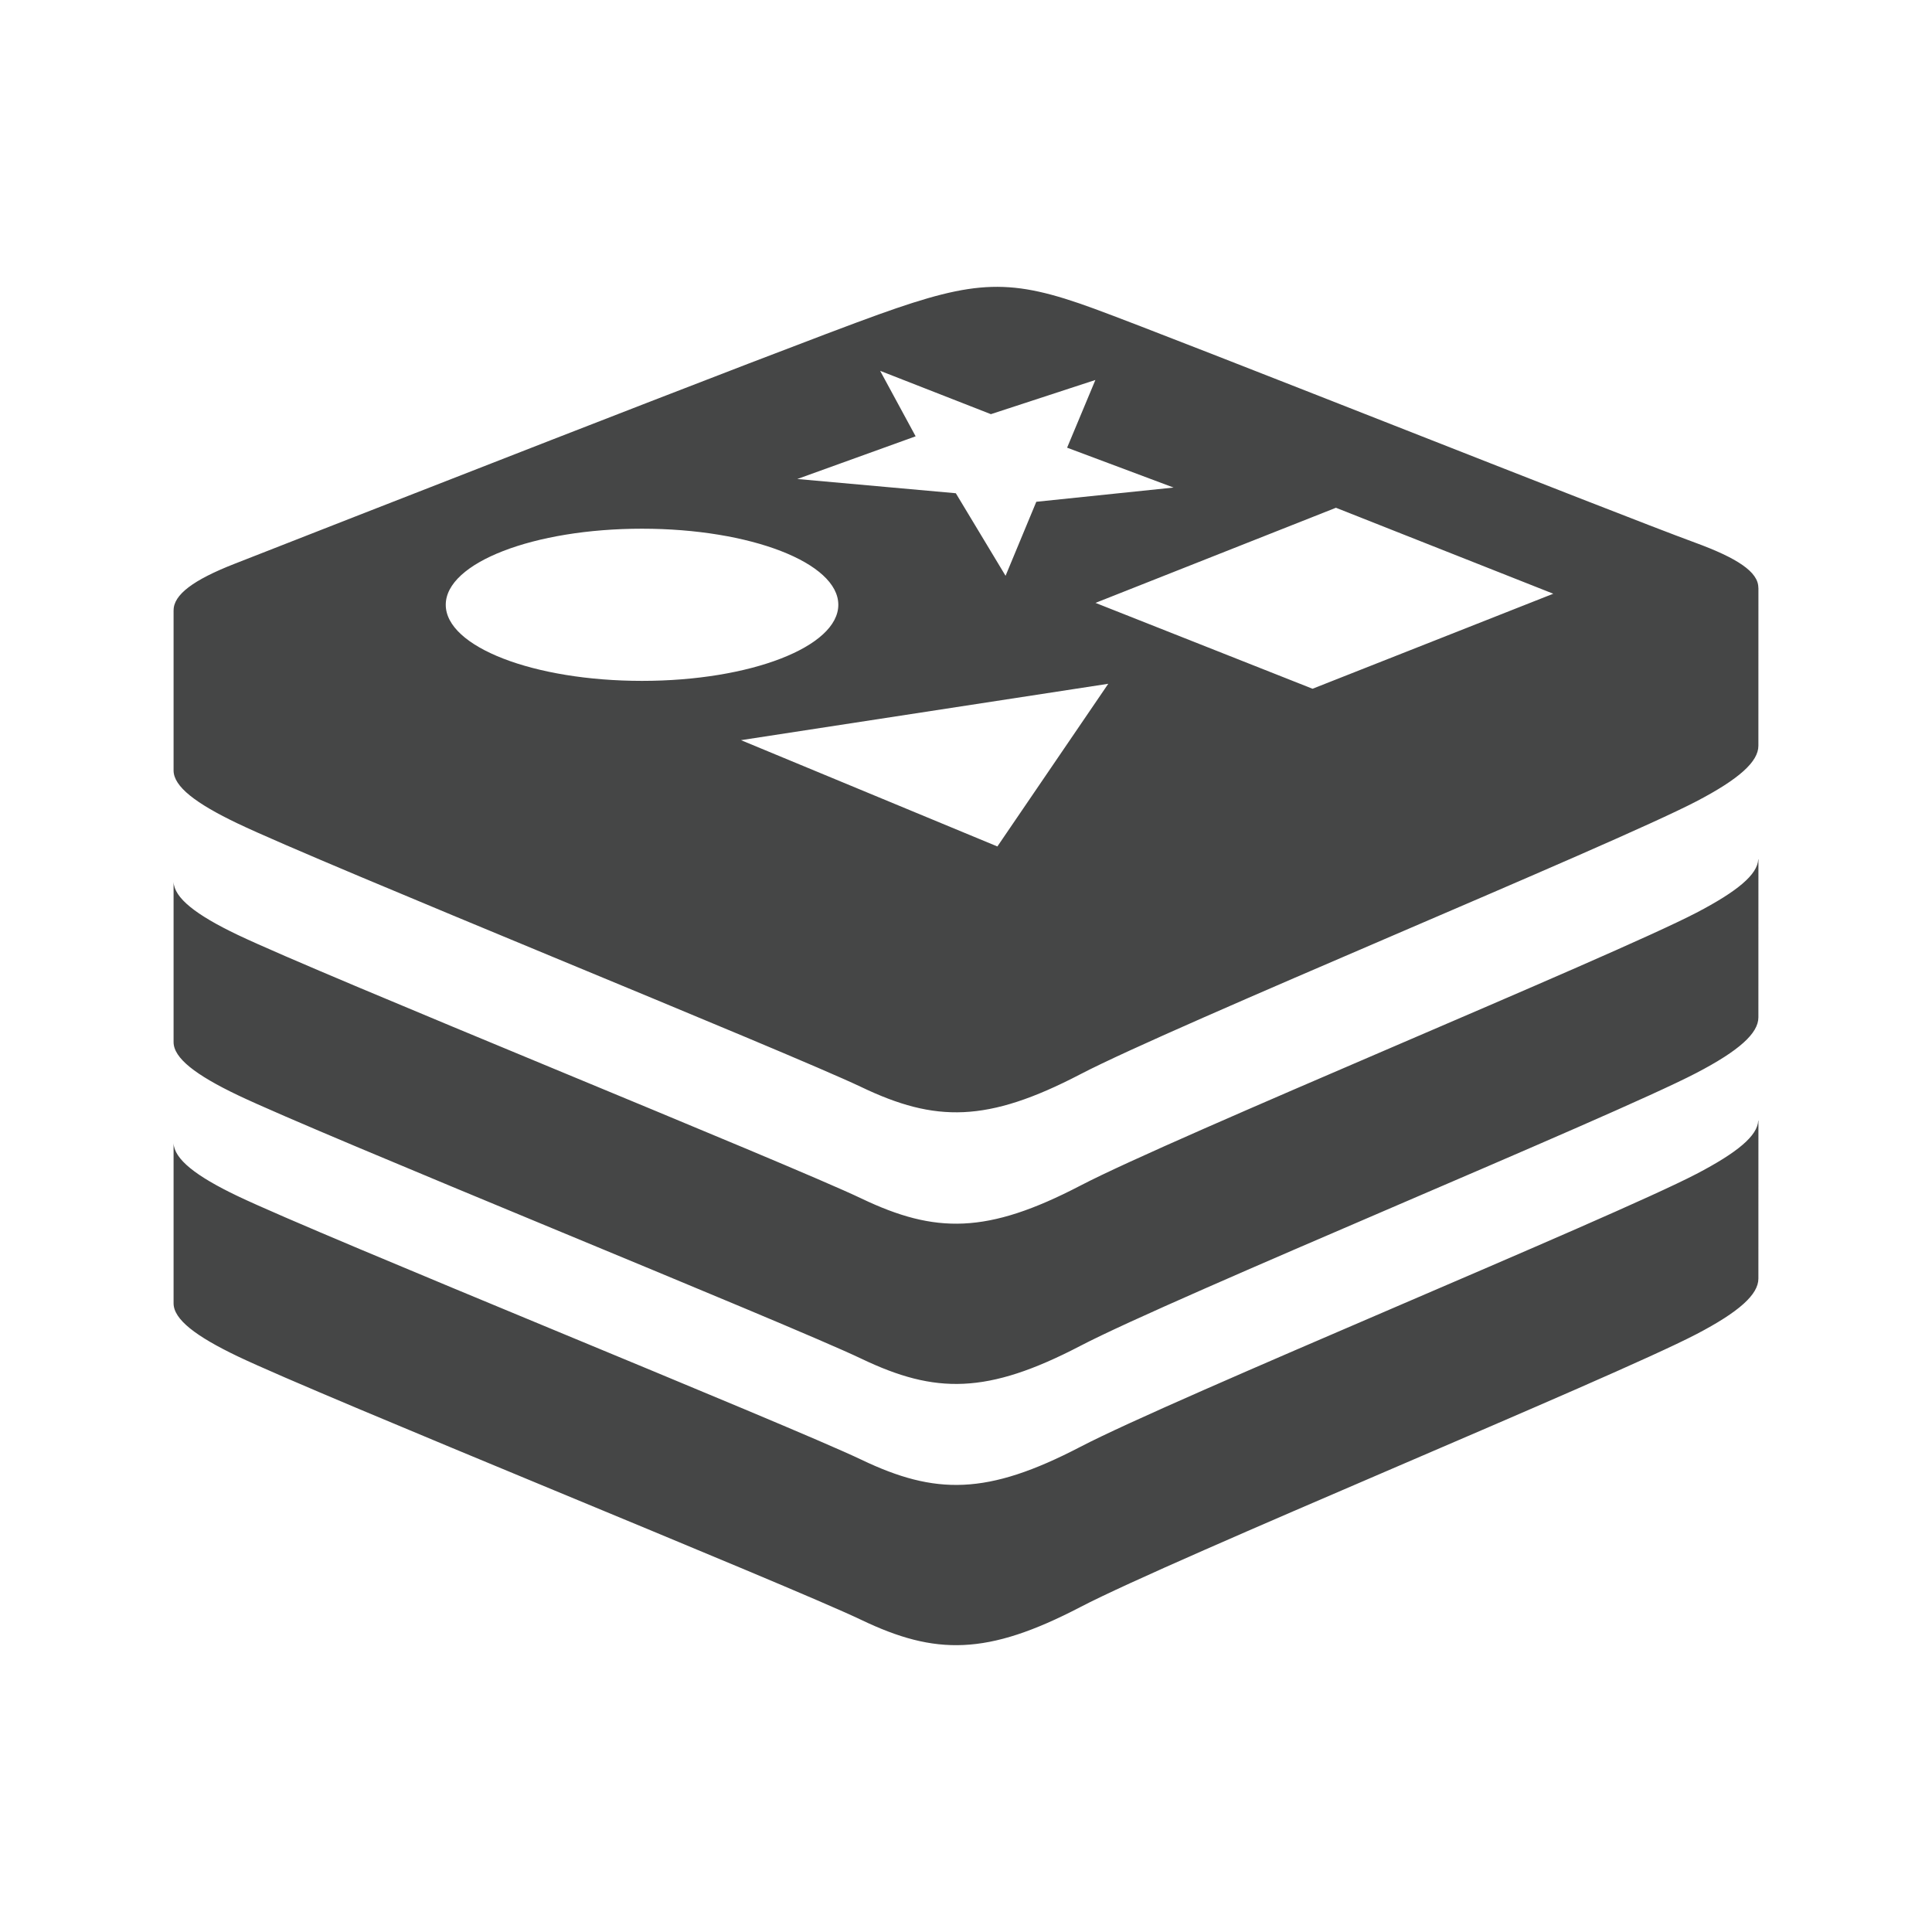 <?xml version="1.0" encoding="utf-8"?>
<!-- Generator: Adobe Illustrator 16.0.4, SVG Export Plug-In . SVG Version: 6.00 Build 0)  -->
<!DOCTYPE svg PUBLIC "-//W3C//DTD SVG 1.1//EN" "http://www.w3.org/Graphics/SVG/1.1/DTD/svg11.dtd">
<svg version="1.1" id="Layer_1" xmlns="http://www.w3.org/2000/svg" xmlns:xlink="http://www.w3.org/1999/xlink" x="0px" y="0px"
	 width="512px" height="512px" viewBox="0 0 512 512" enable-background="new 0 0 512 512" xml:space="preserve">
<g id="_x33_e91140ac1bfb9903b91c1b0ca092829">
	<path fill="#454646" d="M465.95,296.964c0.018,0.004,0.033,0.012,0.05,0.021c0,0-0.008,37.915-0.008,41.852
		c0,4.193-5.046,8.794-16.448,14.741c-22.419,11.689-138.534,59.432-163.242,72.311c-24.724,12.895-38.456,12.771-57.987,3.43
		c-19.523-9.336-143.095-59.243-165.343-69.883C51.85,354.11,46,349.633,46,345.391c0-4.225,0-42.427,0-42.452
		c0.173,4.229,5.85,8.722,16.972,14.032c22.248,10.632,145.812,60.553,165.343,69.882c19.531,9.34,33.264,9.463,57.987-3.424
		c24.708-12.888,140.823-60.629,163.242-72.314C460.422,305.445,465.779,300.979,465.95,296.964z M46,204.187
		c0-4.061,0-39.452,0-42.259c0-0.017,0-0.017,0-0.028c0-0.098,0-0.168,0-0.168c0,0.016,0.009,0.04,0.009,0.057
		c-0.059-4.184,5.273-8.121,16.102-12.357c21.861-8.561,144.744-56.771,170.716-66.089s34.986-9.655,57.085-1.559
		c22.107,8.097,137.525,54.035,159.354,62.04c11.083,4.061,16.734,7.752,16.709,11.936c0.009,0,0.018,0.009,0.025,0.013
		c0,0-0.008,37.911-0.008,41.856c0,4.191-5.046,8.802-16.448,14.745c-22.419,11.685-138.534,59.419-163.242,72.314
		c-24.724,12.883-38.456,12.755-57.987,3.421c-19.531-9.328-143.095-59.243-165.343-69.883C51.85,212.91,46,208.423,46,204.187z
		 M293.701,181.209l-97.329,14.942l67.945,28.169L293.701,181.209z M354.036,134.562l-63.723,25.208l57.528,22.755l6.234-2.461
		l57.562-22.722L354.036,134.562z M211.293,126.94l42.009,3.774l13.183,21.878l8.146-19.614l36.38-3.773l-28.218-10.565
		l7.497-17.944l-27.694,9.06l-29.35-11.483l9.408,17.354L211.293,126.94z M118.13,160.271c0,11.14,23.281,20.168,52.016,20.168
		c28.729,0,52.017-9.028,52.017-20.168c0-11.131-23.288-20.159-52.017-20.159C141.411,140.111,118.13,149.14,118.13,160.271z
		 M449.544,241.892c-22.419,11.677-138.534,59.42-163.242,72.311c-24.724,12.879-38.456,12.756-57.987,3.425
		S85.22,258.38,62.972,247.74C51.85,242.425,46.173,237.942,46,233.713c0,0.083,0,38.231,0,42.451c0,4.241,5.85,8.725,16.972,14.044
		c22.248,10.639,145.812,60.548,165.343,69.884c19.531,9.338,33.264,9.461,57.987-3.422
		c24.708-12.896,140.823-60.638,163.242-72.318c11.402-5.94,16.448-10.55,16.448-14.745c0-3.938,0.008-41.856,0.008-41.856
		c-0.017-0.009-0.032-0.009-0.05-0.017C465.779,231.749,460.422,236.22,449.544,241.892z"/>
</g>
</svg>

